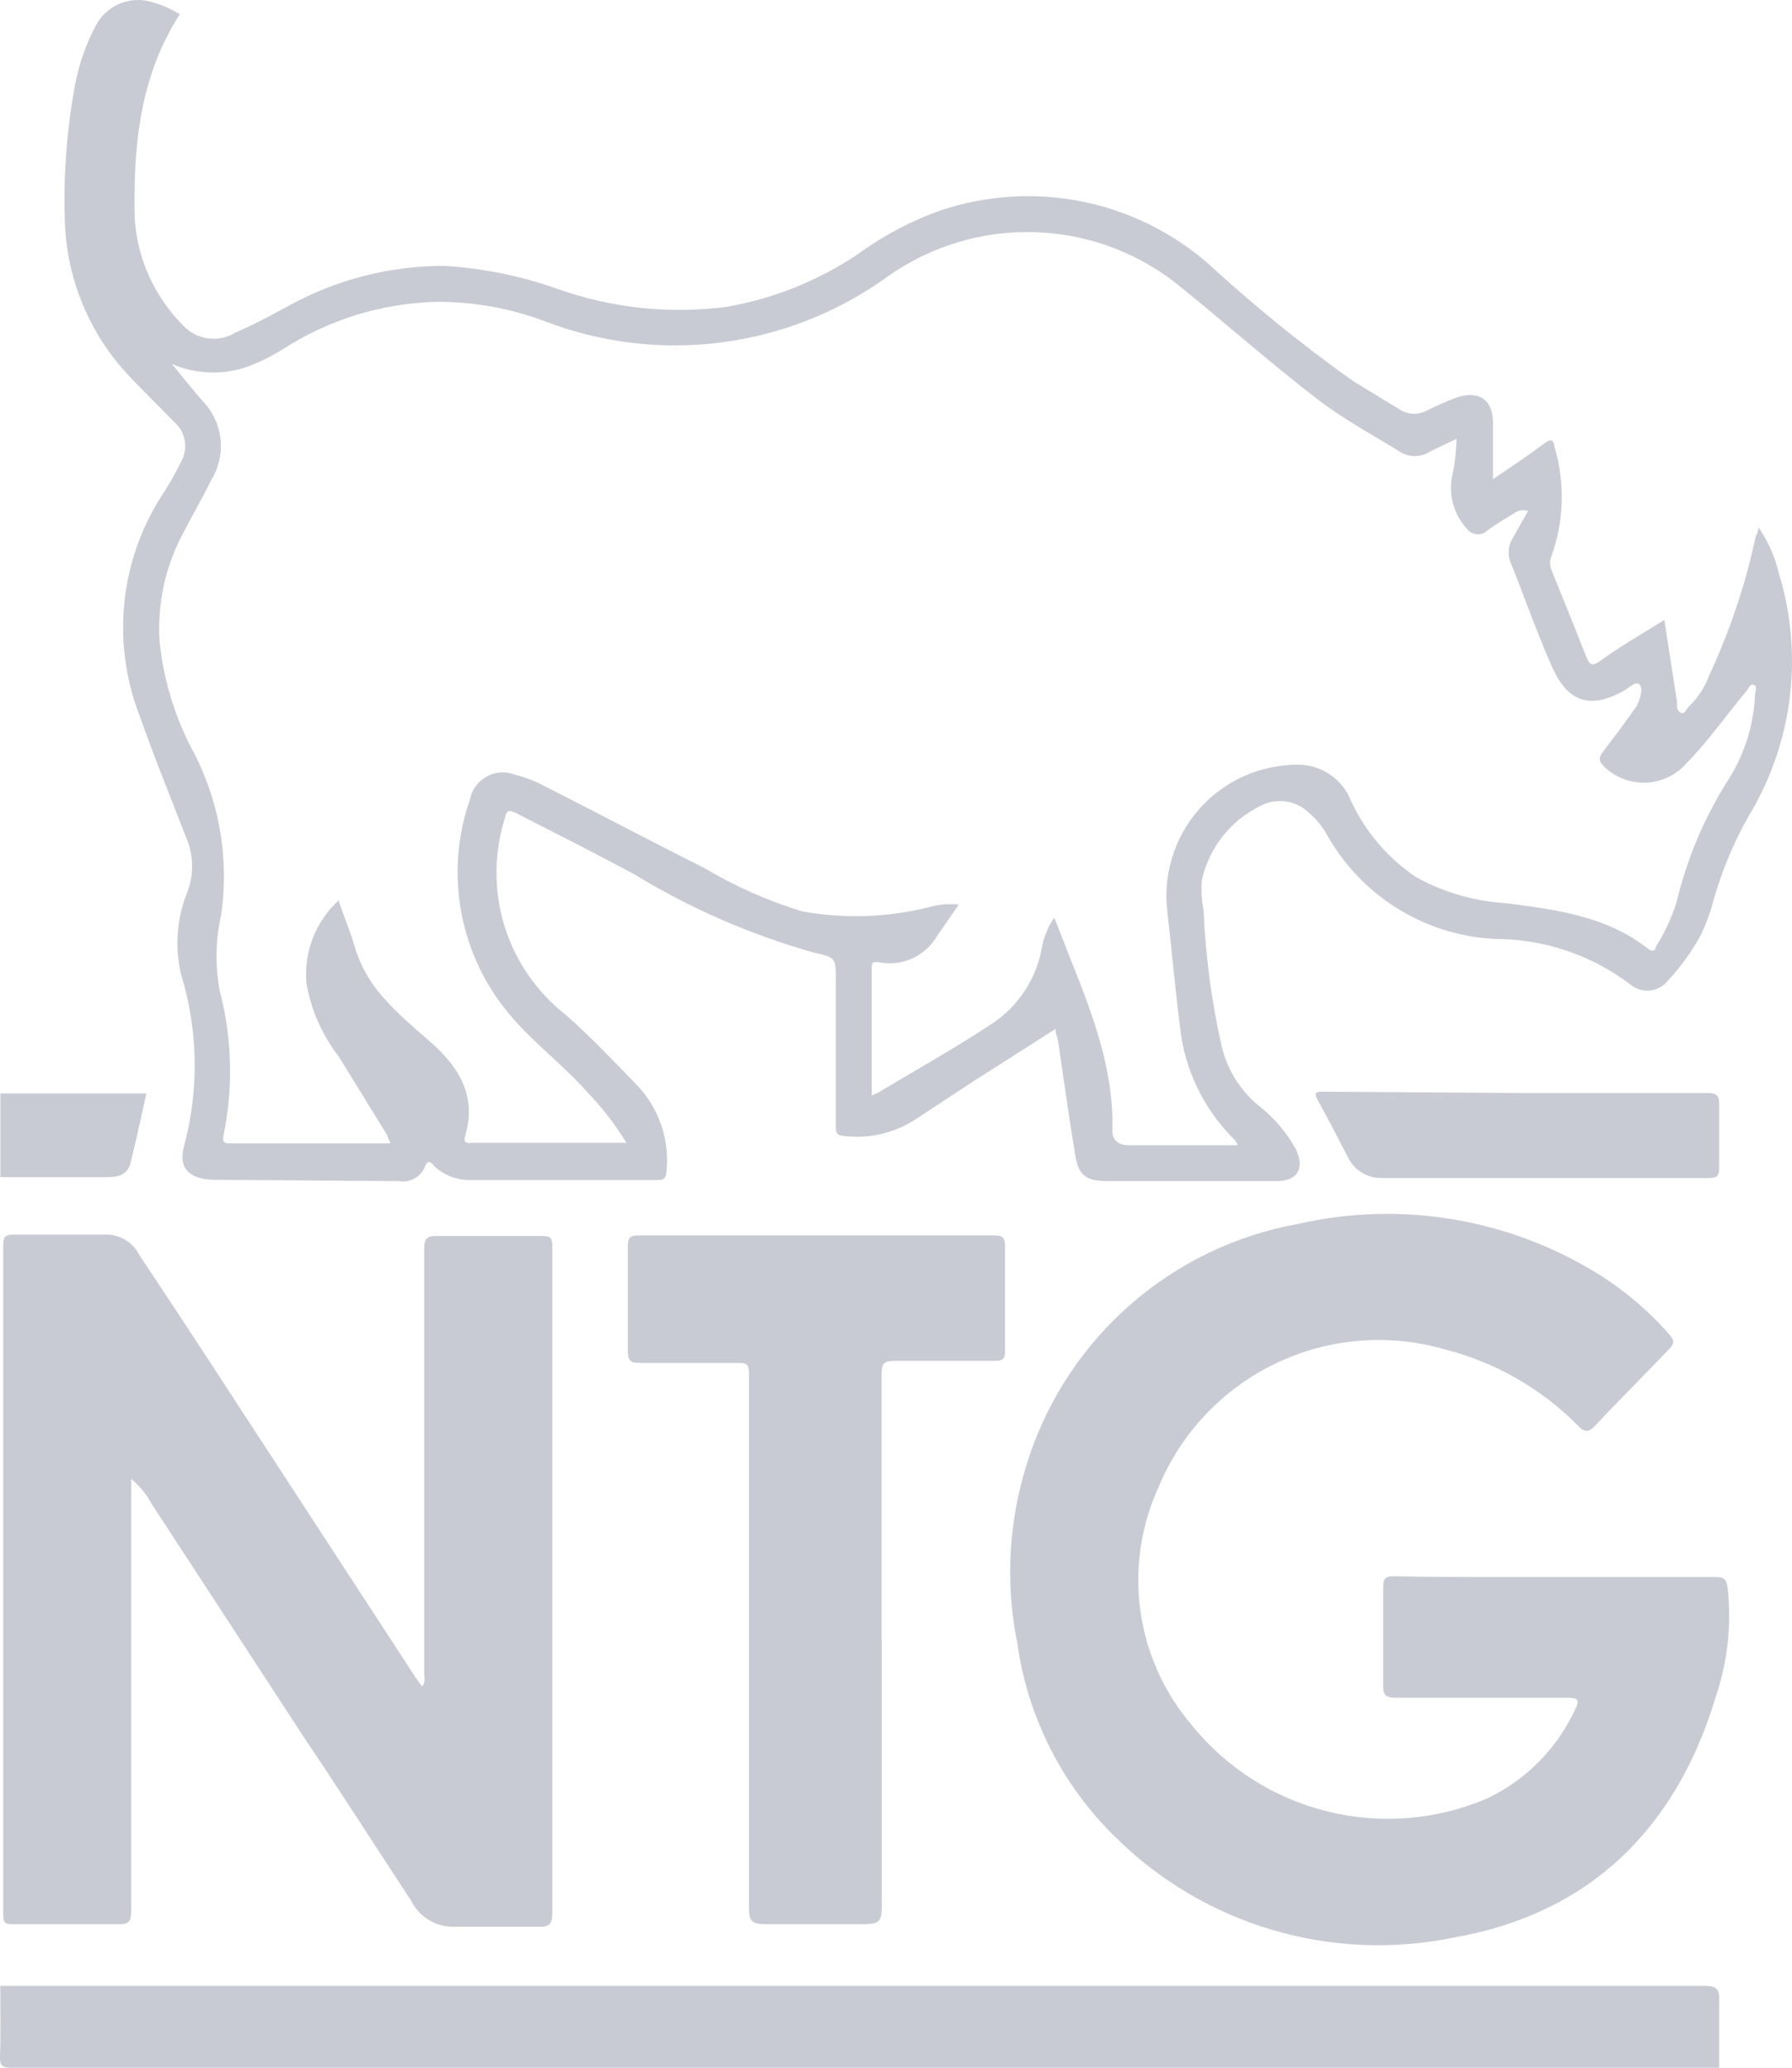 <svg width="104" height="120" viewBox="0 0 104 120" fill="none" xmlns="http://www.w3.org/2000/svg">
<path d="M0.016 115.249C32.984 115.249 65.942 115.249 98.89 115.249C99.59 115.249 99.818 115.401 99.773 116.132C99.773 117.411 99.773 118.706 99.773 120H0.655C0.123 120 -0.014 119.893 0.001 119.345C0.047 117.975 0.016 116.619 0.016 115.249Z" fill="#C9CBD4"/>
<path d="M51.179 95.164V110.392C51.179 111.61 51.087 111.671 49.886 111.671H44.608C43.603 111.671 43.467 111.564 43.467 110.59C43.467 104.133 43.467 97.681 43.467 91.235C43.467 87.367 43.467 83.509 43.467 79.662C43.467 79.205 43.33 79.098 42.904 79.098C40.972 79.098 39.04 79.098 37.123 79.098C36.576 79.098 36.439 78.946 36.439 78.413C36.439 76.372 36.439 74.317 36.439 72.322C36.439 71.789 36.606 71.697 37.078 71.697H57.689C58.176 71.697 58.328 71.819 58.328 72.322C58.328 74.352 58.328 76.382 58.328 78.413C58.328 78.854 58.191 78.976 57.765 78.976C55.803 78.976 53.856 78.976 51.909 78.976C51.285 78.976 51.164 79.159 51.164 79.722C51.164 84.885 51.164 90.062 51.164 95.225L51.179 95.164Z" fill="#C9CBD4"/>
<path d="M7.611 85.828V86.817C7.611 94.848 7.611 102.883 7.611 110.923C7.611 111.502 7.489 111.685 6.881 111.67C4.842 111.67 2.789 111.67 0.796 111.67C0.355 111.67 0.188 111.67 0.188 111.091C0.188 98.147 0.188 85.198 0.188 72.244C0.188 71.772 0.324 71.65 0.781 71.65H6.287C6.668 71.673 7.036 71.796 7.354 72.007C7.672 72.219 7.929 72.511 8.097 72.853C10.126 75.899 12.154 78.985 14.182 82.112C17.437 87.107 20.698 92.107 23.963 97.112C24.115 97.371 24.313 97.614 24.495 97.873C24.724 97.599 24.617 97.325 24.617 97.081C24.617 88.888 24.617 80.706 24.617 72.534C24.617 71.94 24.708 71.711 25.378 71.727C27.431 71.727 29.469 71.727 31.462 71.727C31.949 71.727 32.055 71.864 32.055 72.32C32.055 82.168 32.055 92.01 32.055 101.848C32.055 104.893 32.055 107.939 32.055 110.984C32.055 111.7 31.873 111.837 31.188 111.822C29.546 111.822 27.903 111.822 26.26 111.822C25.758 111.815 25.268 111.668 24.844 111.4C24.42 111.131 24.078 110.75 23.856 110.299C21.849 107.253 19.856 104.117 17.772 101.025L8.828 87.32C8.523 86.748 8.11 86.24 7.611 85.828Z" fill="#C9CBD4"/>
<path d="M90.268 91.524H99.562C100.034 91.524 100.201 91.646 100.262 92.133C100.502 94.269 100.268 96.433 99.577 98.468C97.296 106.082 92.291 111.062 84.366 112.447C80.866 113.168 77.242 113.013 73.816 111.996C70.391 110.979 67.269 109.13 64.728 106.615C61.639 103.598 59.638 99.64 59.039 95.362C58.308 91.744 58.549 87.997 59.739 84.504C60.895 81.064 62.954 77.998 65.699 75.627C68.445 73.256 71.776 71.667 75.346 71.027C81.284 69.675 87.516 70.708 92.702 73.905C94.26 74.867 95.665 76.058 96.87 77.438C97.174 77.773 97.189 77.956 96.87 78.291C95.424 79.814 93.995 81.215 92.61 82.707C92.215 83.133 91.972 83.164 91.546 82.707C89.42 80.568 86.755 79.047 83.833 78.306C80.575 77.368 77.086 77.66 74.029 79.129C70.972 80.597 68.561 83.139 67.253 86.27C66.213 88.525 65.843 91.031 66.185 93.49C66.528 95.95 67.569 98.259 69.185 100.143C71.188 102.609 73.937 104.356 77.018 105.122C80.098 105.889 83.345 105.632 86.267 104.392C88.547 103.321 90.374 101.476 91.424 99.184C91.713 98.605 91.53 98.529 90.968 98.529C87.651 98.529 84.335 98.529 81.034 98.529C80.365 98.529 80.259 98.331 80.274 97.737C80.274 95.879 80.274 94.006 80.274 92.148C80.274 91.631 80.38 91.463 80.928 91.478C84.077 91.539 87.165 91.524 90.268 91.524Z" fill="#C9CBD4"/>
<path d="M0.023 63.458H8.496C8.177 64.859 7.903 66.199 7.568 67.524C7.401 68.148 6.884 68.316 6.291 68.316H0.023V63.458Z" fill="#C9CBD4"/>
<path d="M88.046 63.431C91.727 63.431 95.393 63.431 99.059 63.431C99.606 63.431 99.789 63.553 99.773 64.131C99.773 65.35 99.773 66.568 99.773 67.771C99.773 68.289 99.606 68.365 99.165 68.365H92.731H82.524C81.763 68.365 81.003 68.365 80.242 68.365C79.823 68.384 79.406 68.279 79.046 68.062C78.686 67.845 78.399 67.527 78.219 67.147C77.641 66.05 77.093 64.938 76.485 63.872C76.181 63.324 76.485 63.355 76.85 63.355L88.046 63.431Z" fill="#C9CBD4"/>
<path d="M103.239 33.279C103.015 32.319 102.613 31.41 102.053 30.599C102.053 30.873 101.916 31.026 101.886 31.178C101.288 33.945 100.385 36.636 99.193 39.203C98.945 39.876 98.55 40.484 98.037 40.985C97.87 41.122 97.778 41.502 97.52 41.35C97.261 41.198 97.353 40.924 97.322 40.695C97.079 39.173 96.851 37.65 96.592 35.975C95.269 36.812 94.037 37.498 92.835 38.381C92.409 38.67 92.257 38.594 92.074 38.152C91.405 36.447 90.72 34.757 90.036 33.066C89.937 32.817 89.937 32.539 90.036 32.29C90.759 30.282 90.834 28.098 90.249 26.046C90.142 25.498 90.051 25.407 89.58 25.772C88.682 26.442 87.739 27.066 86.644 27.812C86.644 26.579 86.644 25.544 86.644 24.508C86.644 23.168 85.777 22.635 84.514 23.077C83.913 23.304 83.324 23.563 82.75 23.853C82.51 23.973 82.244 24.028 81.977 24.012C81.71 23.996 81.452 23.91 81.228 23.762L78.506 22.102C75.552 19.995 72.733 17.707 70.063 15.249C67.971 13.447 65.446 12.218 62.737 11.684C60.029 11.151 57.228 11.33 54.609 12.204C52.881 12.817 51.251 13.679 49.771 14.762C47.476 16.298 44.885 17.335 42.166 17.808C38.864 18.238 35.508 17.883 32.37 16.772C30.262 16.022 28.061 15.571 25.829 15.432C22.636 15.417 19.493 16.224 16.702 17.777C15.698 18.31 14.709 18.858 13.659 19.3C13.182 19.596 12.617 19.715 12.061 19.637C11.506 19.559 10.995 19.289 10.617 18.874C8.966 17.221 7.972 15.024 7.818 12.691C7.727 8.549 8.092 4.453 10.435 0.828C9.924 0.512 9.371 0.271 8.792 0.113C8.181 -0.067 7.526 -0.031 6.939 0.216C6.351 0.463 5.867 0.905 5.567 1.468C4.987 2.562 4.576 3.738 4.35 4.955C3.879 7.505 3.68 10.099 3.757 12.691C3.824 15.989 5.077 19.152 7.286 21.599C8.199 22.589 9.187 23.533 10.13 24.508C10.445 24.788 10.655 25.167 10.724 25.583C10.793 25.998 10.718 26.425 10.511 26.792C10.231 27.367 9.922 27.926 9.583 28.467C8.308 30.346 7.504 32.505 7.239 34.761C6.974 37.016 7.256 39.303 8.062 41.426C8.929 43.893 9.917 46.315 10.861 48.751C11.244 49.73 11.244 50.818 10.861 51.797C10.263 53.291 10.136 54.933 10.495 56.502C11.483 59.702 11.562 63.113 10.724 66.355C10.283 67.756 10.921 68.441 12.443 68.471L23.136 68.547C23.445 68.604 23.764 68.553 24.041 68.403C24.317 68.254 24.535 68.015 24.657 67.725C24.84 67.238 25.022 67.466 25.251 67.725C25.825 68.233 26.569 68.504 27.334 68.487C28.232 68.487 29.145 68.487 30.042 68.487C32.719 68.487 35.381 68.487 38.043 68.487C38.439 68.487 38.652 68.487 38.682 67.954C38.772 67.063 38.67 66.163 38.384 65.315C38.098 64.467 37.634 63.689 37.024 63.035C35.64 61.603 34.286 60.172 32.795 58.862C31.164 57.578 29.953 55.835 29.316 53.858C28.68 51.88 28.646 49.758 29.221 47.761C29.434 46.939 29.434 46.924 30.209 47.32C32.415 48.447 34.621 49.558 36.796 50.731C40.069 52.727 43.601 54.265 47.292 55.299C48.478 55.558 48.509 55.604 48.509 56.822C48.509 59.654 48.509 62.487 48.509 65.319C48.509 65.685 48.509 65.898 48.996 65.928C50.402 66.096 51.824 65.779 53.027 65.03L56.48 62.761L61.256 59.715C61.256 60.02 61.378 60.218 61.408 60.431C61.727 62.593 62.032 64.771 62.382 66.933C62.564 68.167 62.975 68.532 64.207 68.547H74.079C75.311 68.547 75.737 67.801 75.205 66.69C74.653 65.686 73.896 64.809 72.984 64.116C71.946 63.235 71.216 62.045 70.9 60.72C70.315 58.123 69.964 55.477 69.85 52.817C69.729 52.231 69.698 51.63 69.759 51.035C69.971 50.116 70.385 49.256 70.972 48.518C71.559 47.781 72.304 47.184 73.151 46.771C73.609 46.528 74.132 46.438 74.644 46.515C75.156 46.592 75.63 46.831 75.996 47.198C76.39 47.541 76.724 47.947 76.984 48.401C77.96 50.158 79.365 51.638 81.067 52.704C82.77 53.769 84.715 54.384 86.72 54.492C89.576 54.482 92.355 55.413 94.63 57.142C94.788 57.274 94.972 57.372 95.17 57.431C95.368 57.489 95.576 57.507 95.781 57.483C95.985 57.459 96.183 57.393 96.362 57.29C96.541 57.187 96.697 57.048 96.82 56.883C97.551 56.103 98.18 55.233 98.691 54.294C98.973 53.717 99.202 53.115 99.376 52.497C99.904 50.545 100.698 48.675 101.733 46.939C102.901 44.885 103.636 42.614 103.895 40.265C104.154 37.916 103.931 35.539 103.239 33.279ZM101.855 40.315C101.782 42.049 101.258 43.734 100.334 45.203C98.923 47.41 97.894 49.84 97.292 52.391C96.998 53.294 96.594 54.158 96.09 54.964C96.09 55.147 95.907 55.269 95.679 55.086C93.261 53.167 90.355 52.802 87.45 52.421C85.599 52.315 83.795 51.795 82.172 50.898C80.544 49.799 79.246 48.278 78.414 46.497C78.177 45.88 77.76 45.349 77.218 44.971C76.675 44.594 76.032 44.388 75.372 44.381C74.277 44.37 73.193 44.596 72.193 45.043C71.193 45.491 70.302 46.149 69.579 46.973C68.857 47.797 68.322 48.768 68.009 49.819C67.696 50.869 67.613 51.975 67.766 53.061C68.01 55.238 68.207 57.416 68.481 59.593C68.744 62.078 69.863 64.393 71.645 66.141C71.719 66.243 71.785 66.35 71.843 66.461H65.5C64.922 66.461 64.542 66.172 64.557 65.609C64.663 61.573 63.036 57.994 61.621 54.37C61.484 54.005 61.347 53.654 61.18 53.258C60.856 53.739 60.624 54.276 60.495 54.842C60.349 55.789 60.002 56.694 59.478 57.495C58.953 58.296 58.262 58.975 57.453 59.487C55.324 60.888 53.118 62.121 50.927 63.431L50.593 63.568V60.172C50.593 58.847 50.593 57.538 50.593 56.228C50.593 55.893 50.593 55.786 51.019 55.847C51.668 55.975 52.34 55.897 52.943 55.624C53.545 55.351 54.048 54.897 54.38 54.325L55.643 52.497C55.039 52.433 54.429 52.49 53.848 52.665C51.462 53.25 48.98 53.328 46.562 52.893C44.565 52.284 42.65 51.435 40.858 50.365C37.815 48.842 34.651 47.167 31.533 45.584C31.026 45.318 30.49 45.114 29.936 44.974C29.67 44.863 29.382 44.812 29.094 44.825C28.806 44.838 28.524 44.915 28.269 45.051C28.015 45.187 27.793 45.377 27.621 45.609C27.449 45.84 27.33 46.108 27.274 46.391C26.544 48.48 26.368 50.723 26.763 52.901C27.157 55.079 28.109 57.117 29.525 58.817C30.909 60.492 32.674 61.786 34.088 63.385C34.948 64.28 35.708 65.265 36.355 66.324H27.471C27.198 66.324 26.848 66.431 27 65.913C27.7 63.522 26.574 61.847 24.87 60.37C23.973 59.593 23.09 58.847 22.269 57.918C21.451 57.019 20.857 55.939 20.535 54.766C20.292 53.959 19.972 53.243 19.653 52.254C18.993 52.858 18.481 53.606 18.156 54.441C17.832 55.275 17.704 56.173 17.782 57.066C18.055 58.619 18.703 60.083 19.668 61.329L22.482 65.898C22.482 66.02 22.589 66.157 22.665 66.355H13.416C13.066 66.355 12.884 66.355 12.975 65.883C13.547 63.1 13.469 60.224 12.747 57.477C12.481 56.019 12.512 54.522 12.838 53.076C13.316 49.75 12.708 46.358 11.104 43.406C10.106 41.48 9.482 39.382 9.263 37.223C9.121 35.028 9.601 32.838 10.648 30.904C11.165 29.899 11.743 28.909 12.26 27.858C12.697 27.151 12.886 26.318 12.798 25.491C12.71 24.663 12.35 23.889 11.773 23.29C11.195 22.635 10.663 21.95 9.978 21.127C11.328 21.706 12.84 21.776 14.238 21.325C14.977 21.063 15.686 20.721 16.352 20.305C19.016 18.573 22.105 17.609 25.281 17.518C27.447 17.501 29.597 17.883 31.624 18.645C34.892 19.901 38.421 20.322 41.892 19.87C45.363 19.418 48.667 18.108 51.505 16.056C54.04 14.255 57.101 13.348 60.207 13.478C63.313 13.607 66.287 14.766 68.664 16.772C71.311 18.919 73.851 21.173 76.559 23.244C78.08 24.401 79.753 25.285 81.365 26.29C81.623 26.422 81.91 26.483 82.199 26.467C82.488 26.451 82.767 26.358 83.008 26.198L84.529 25.467C84.518 26.153 84.441 26.837 84.301 27.508C84.168 28.066 84.175 28.649 84.321 29.204C84.467 29.759 84.748 30.27 85.138 30.691C85.205 30.781 85.291 30.856 85.39 30.91C85.489 30.964 85.598 30.997 85.71 31.006C85.823 31.014 85.936 30.999 86.041 30.96C86.147 30.922 86.244 30.861 86.324 30.782C86.796 30.432 87.313 30.127 87.846 29.807C87.961 29.713 88.098 29.65 88.244 29.624C88.391 29.597 88.541 29.608 88.682 29.655L87.769 31.269C87.648 31.471 87.575 31.699 87.557 31.934C87.538 32.17 87.575 32.406 87.663 32.625C88.484 34.665 89.184 36.706 90.082 38.716C90.979 40.726 92.257 41.198 94.249 40.086C94.538 39.919 94.934 39.492 95.162 39.736C95.39 39.98 95.162 40.604 94.98 40.985C94.356 41.883 93.702 42.751 93.032 43.619C92.789 43.939 92.774 44.137 93.032 44.426C93.351 44.753 93.734 45.011 94.156 45.182C94.579 45.353 95.033 45.435 95.489 45.422C95.945 45.409 96.393 45.302 96.805 45.107C97.218 44.912 97.585 44.634 97.885 44.289C99.163 42.98 100.212 41.472 101.384 40.071C101.49 39.934 101.566 39.66 101.794 39.751C102.022 39.843 101.855 40.147 101.855 40.315Z" fill="#C9CBD4"/>
</svg>
